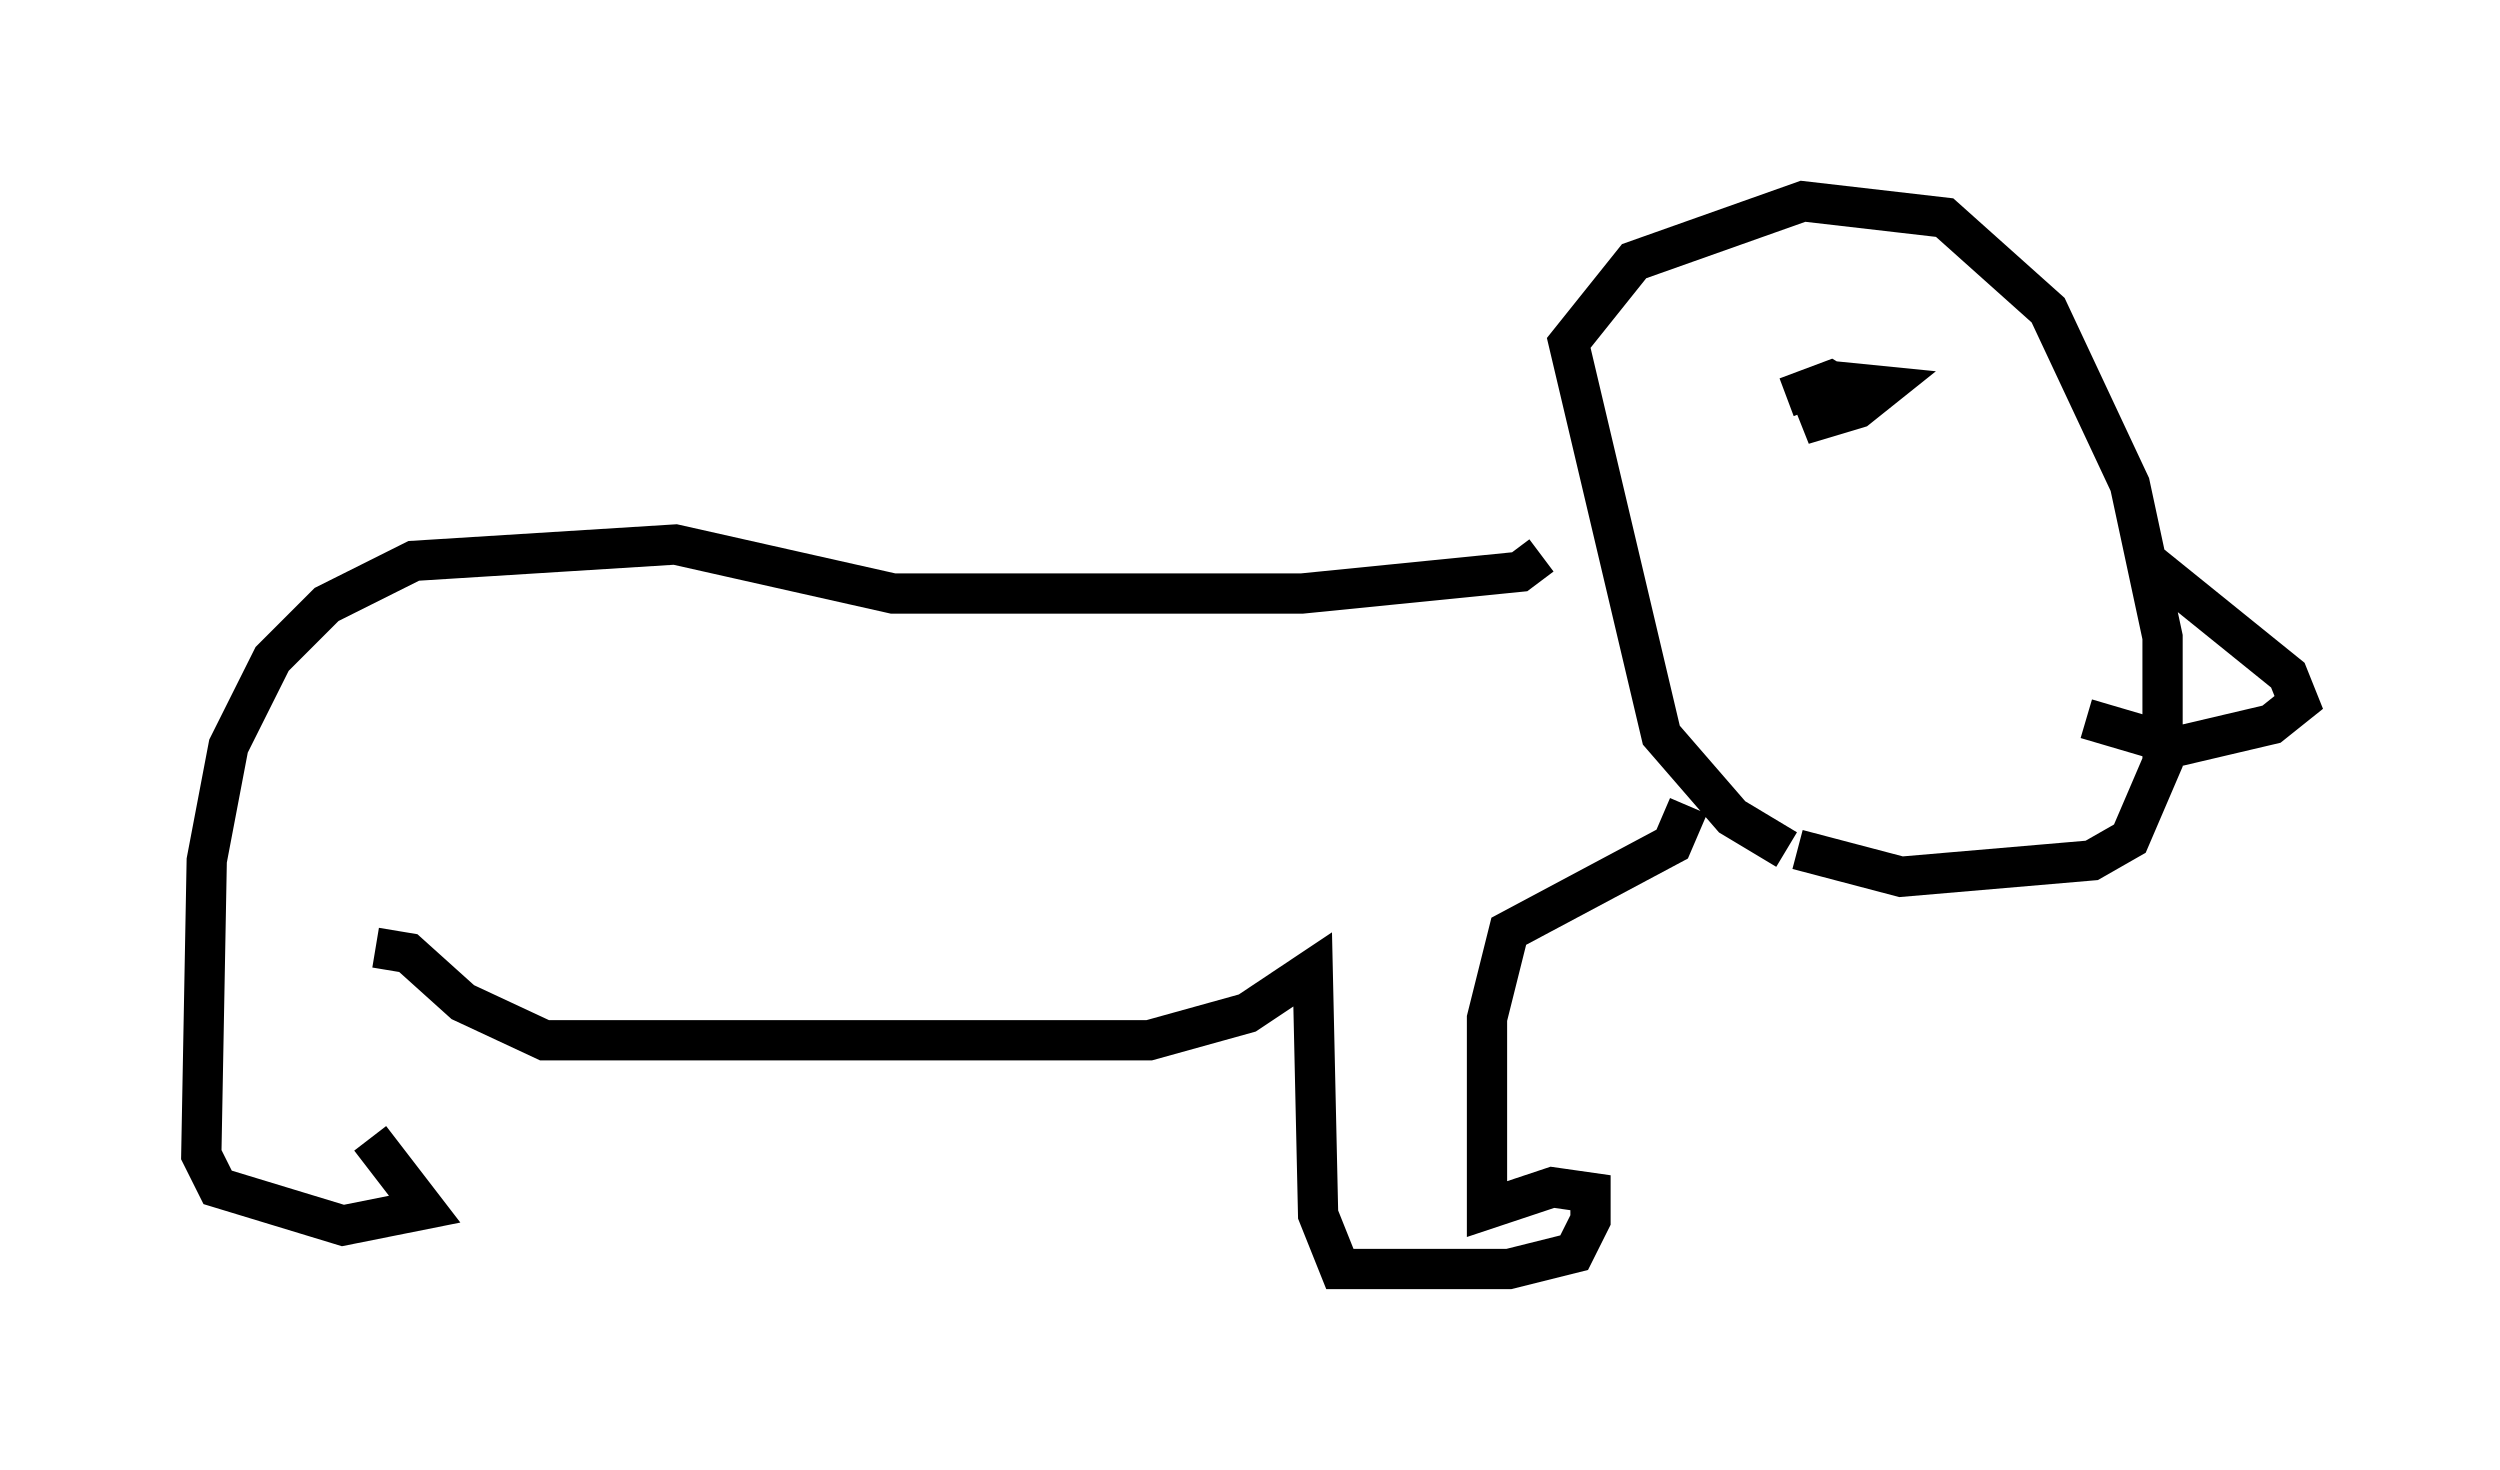 <?xml version="1.0" encoding="utf-8" ?>
<svg baseProfile="full" height="36.522" version="1.1" width="62.097" xmlns="http://www.w3.org/2000/svg" xmlns:ev="http://www.w3.org/2001/xml-events" xmlns:xlink="http://www.w3.org/1999/xlink"><defs /><rect fill="white" height="36.522" width="62.097" x="0" y="0" /><path d="M9.33, 23.268 m-0.135, 5.007 l1.353, 1.759 -2.03, 0.406 l-3.112, -0.947 -0.406, -0.812 l0.135, -7.307 0.541, -2.842 l1.083, -2.165 1.353, -1.353 l2.165, -1.083 6.495, -0.406 l5.413, 1.218 10.149, 0.0 l5.413, -0.541 0.541, -0.406 m-28.958, 9.743 l0.812, 0.135 1.353, 1.218 l2.03, 0.947 15.02, 0.0 l2.436, -0.677 1.624, -1.083 l0.135, 6.089 0.541, 1.353 l4.195, 0.0 1.624, -0.406 l0.406, -0.812 0.0, -0.677 l-0.947, -0.135 -1.624, 0.541 l0.0, -4.736 0.541, -2.165 l4.059, -2.165 0.406, -0.947 m2.436, 1.083 l-1.353, -0.812 -1.759, -2.03 l-2.3, -9.743 1.624, -2.03 l4.195, -1.488 3.518, 0.406 l2.571, 2.3 2.03, 4.33 l0.812, 3.789 0.0, 3.112 l-0.812, 1.894 -0.947, 0.541 l-4.736, 0.406 -2.571, -0.677 m8.66, -7.172 l3.518, 2.842 0.271, 0.677 l-0.677, 0.541 -2.3, 0.541 l-2.3, -0.677 m-6.36, -8.39 l1.353, 0.135 -0.677, 0.541 l-1.353, 0.406 1.353, -0.677 l-0.677, -0.406 -1.083, 0.406 " fill="none" stroke="black" stroke-width="1" /></svg>